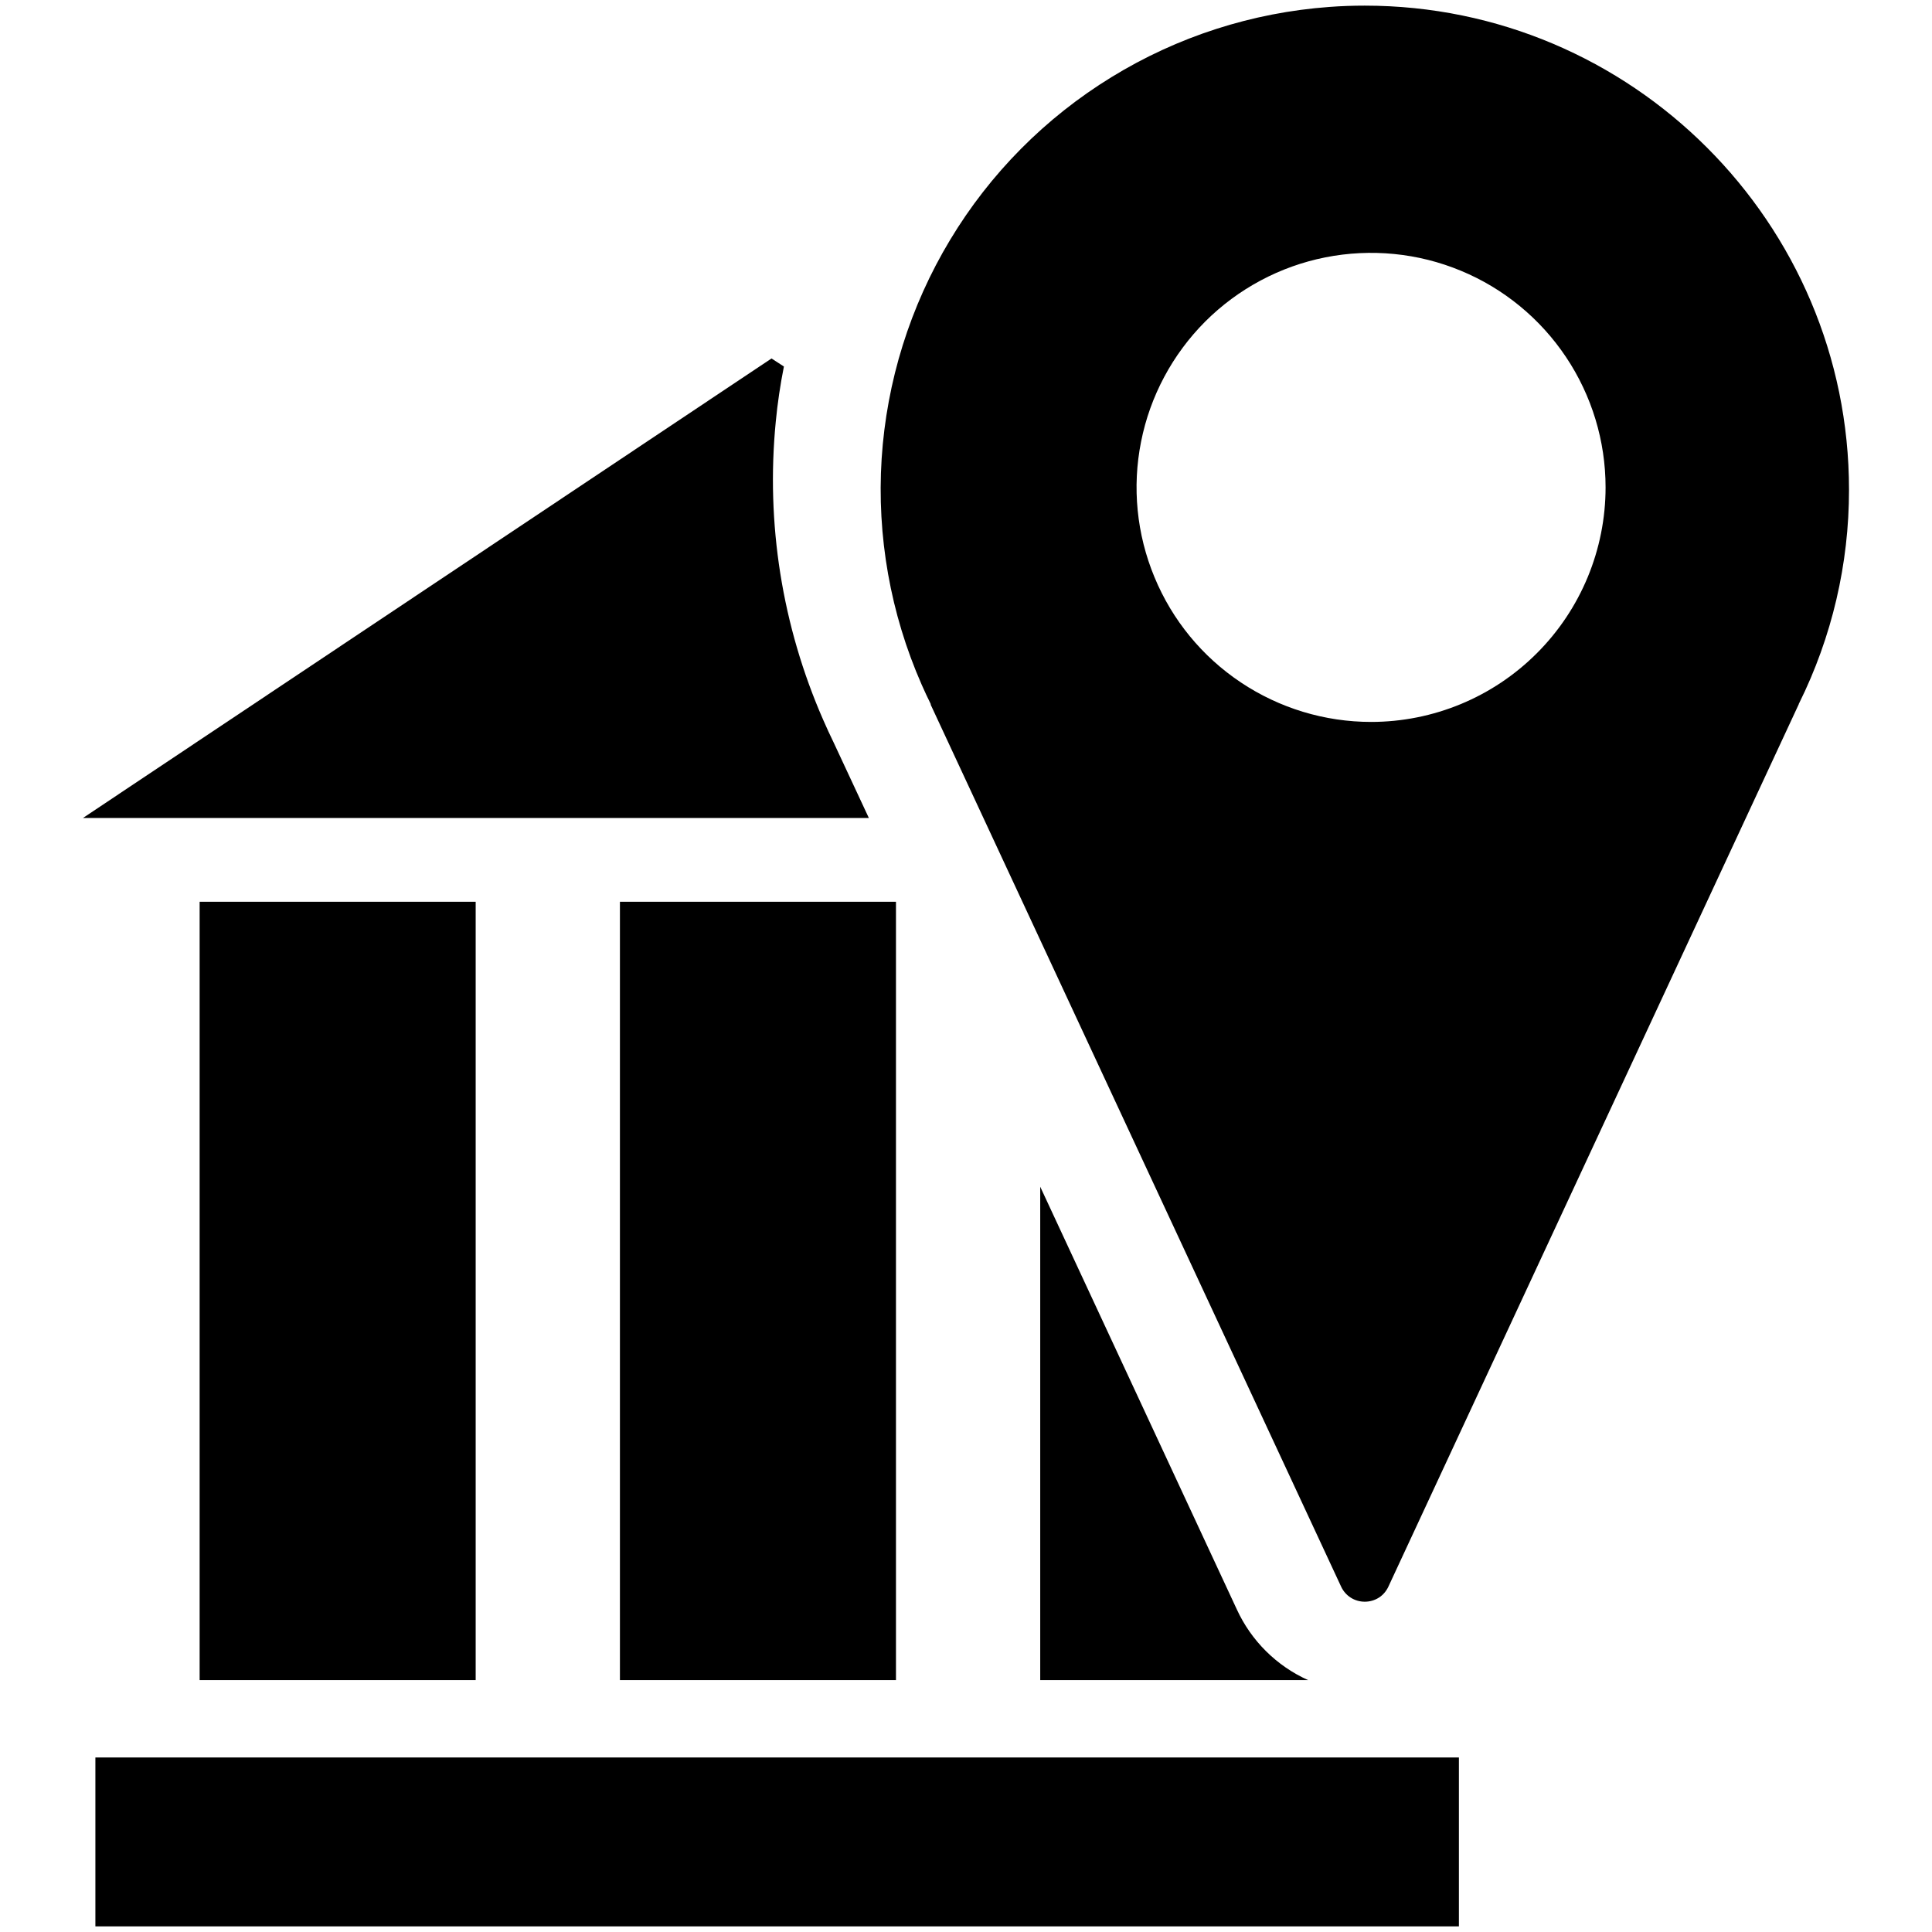 <svg width="24" height="24" viewBox="0 0 24 24" fill="none" xmlns="http://www.w3.org/2000/svg">
<path d="M5.909 11.202H2.48V20.871H5.909V11.202Z" fill="black"/>
<path d="M1.185 21.832L1.185 23.93H18.123V21.832H1.185Z" fill="black"/>
<path d="M11.13 11.202H7.701V20.871H11.13V11.202Z" fill="black"/>
<path d="M15.364 19.992L12.922 14.742V20.871H16.25C15.858 20.695 15.543 20.382 15.364 19.992Z" fill="black"/>
<path d="M10.225 8.94C9.716 7.777 9.513 6.502 9.637 5.237C9.659 5.007 9.693 4.779 9.738 4.553L9.584 4.453L1.031 10.161H10.793L10.356 9.224C10.312 9.134 10.269 9.041 10.225 8.94Z" fill="black"/>
<path d="M16.954 0.07C16.808 0.07 16.66 0.075 16.515 0.086C15.555 0.156 14.626 0.455 13.806 0.959C12.985 1.463 12.298 2.156 11.802 2.981C11.305 3.806 11.014 4.738 10.952 5.699C10.891 6.659 11.061 7.621 11.448 8.502C11.486 8.588 11.522 8.666 11.562 8.746V8.751V8.755L16.66 19.71C16.686 19.766 16.728 19.814 16.78 19.847C16.832 19.88 16.892 19.897 16.954 19.897C17.015 19.897 17.076 19.88 17.128 19.847C17.18 19.814 17.221 19.766 17.247 19.71L22.345 8.748V8.744L22.348 8.739C22.757 7.914 22.97 7.005 22.969 6.083C22.969 2.768 20.27 0.07 16.954 0.07ZM17.032 8.968C16.456 8.968 15.893 8.797 15.414 8.477C14.934 8.157 14.561 7.702 14.341 7.169C14.12 6.637 14.062 6.051 14.175 5.486C14.287 4.921 14.565 4.402 14.972 3.994C15.38 3.587 15.899 3.309 16.464 3.197C17.029 3.085 17.615 3.142 18.147 3.363C18.679 3.583 19.134 3.957 19.454 4.436C19.774 4.915 19.945 5.478 19.945 6.054C19.945 6.827 19.638 7.568 19.092 8.114C18.546 8.661 17.805 8.968 17.032 8.968Z" fill="black"/>
</svg>

